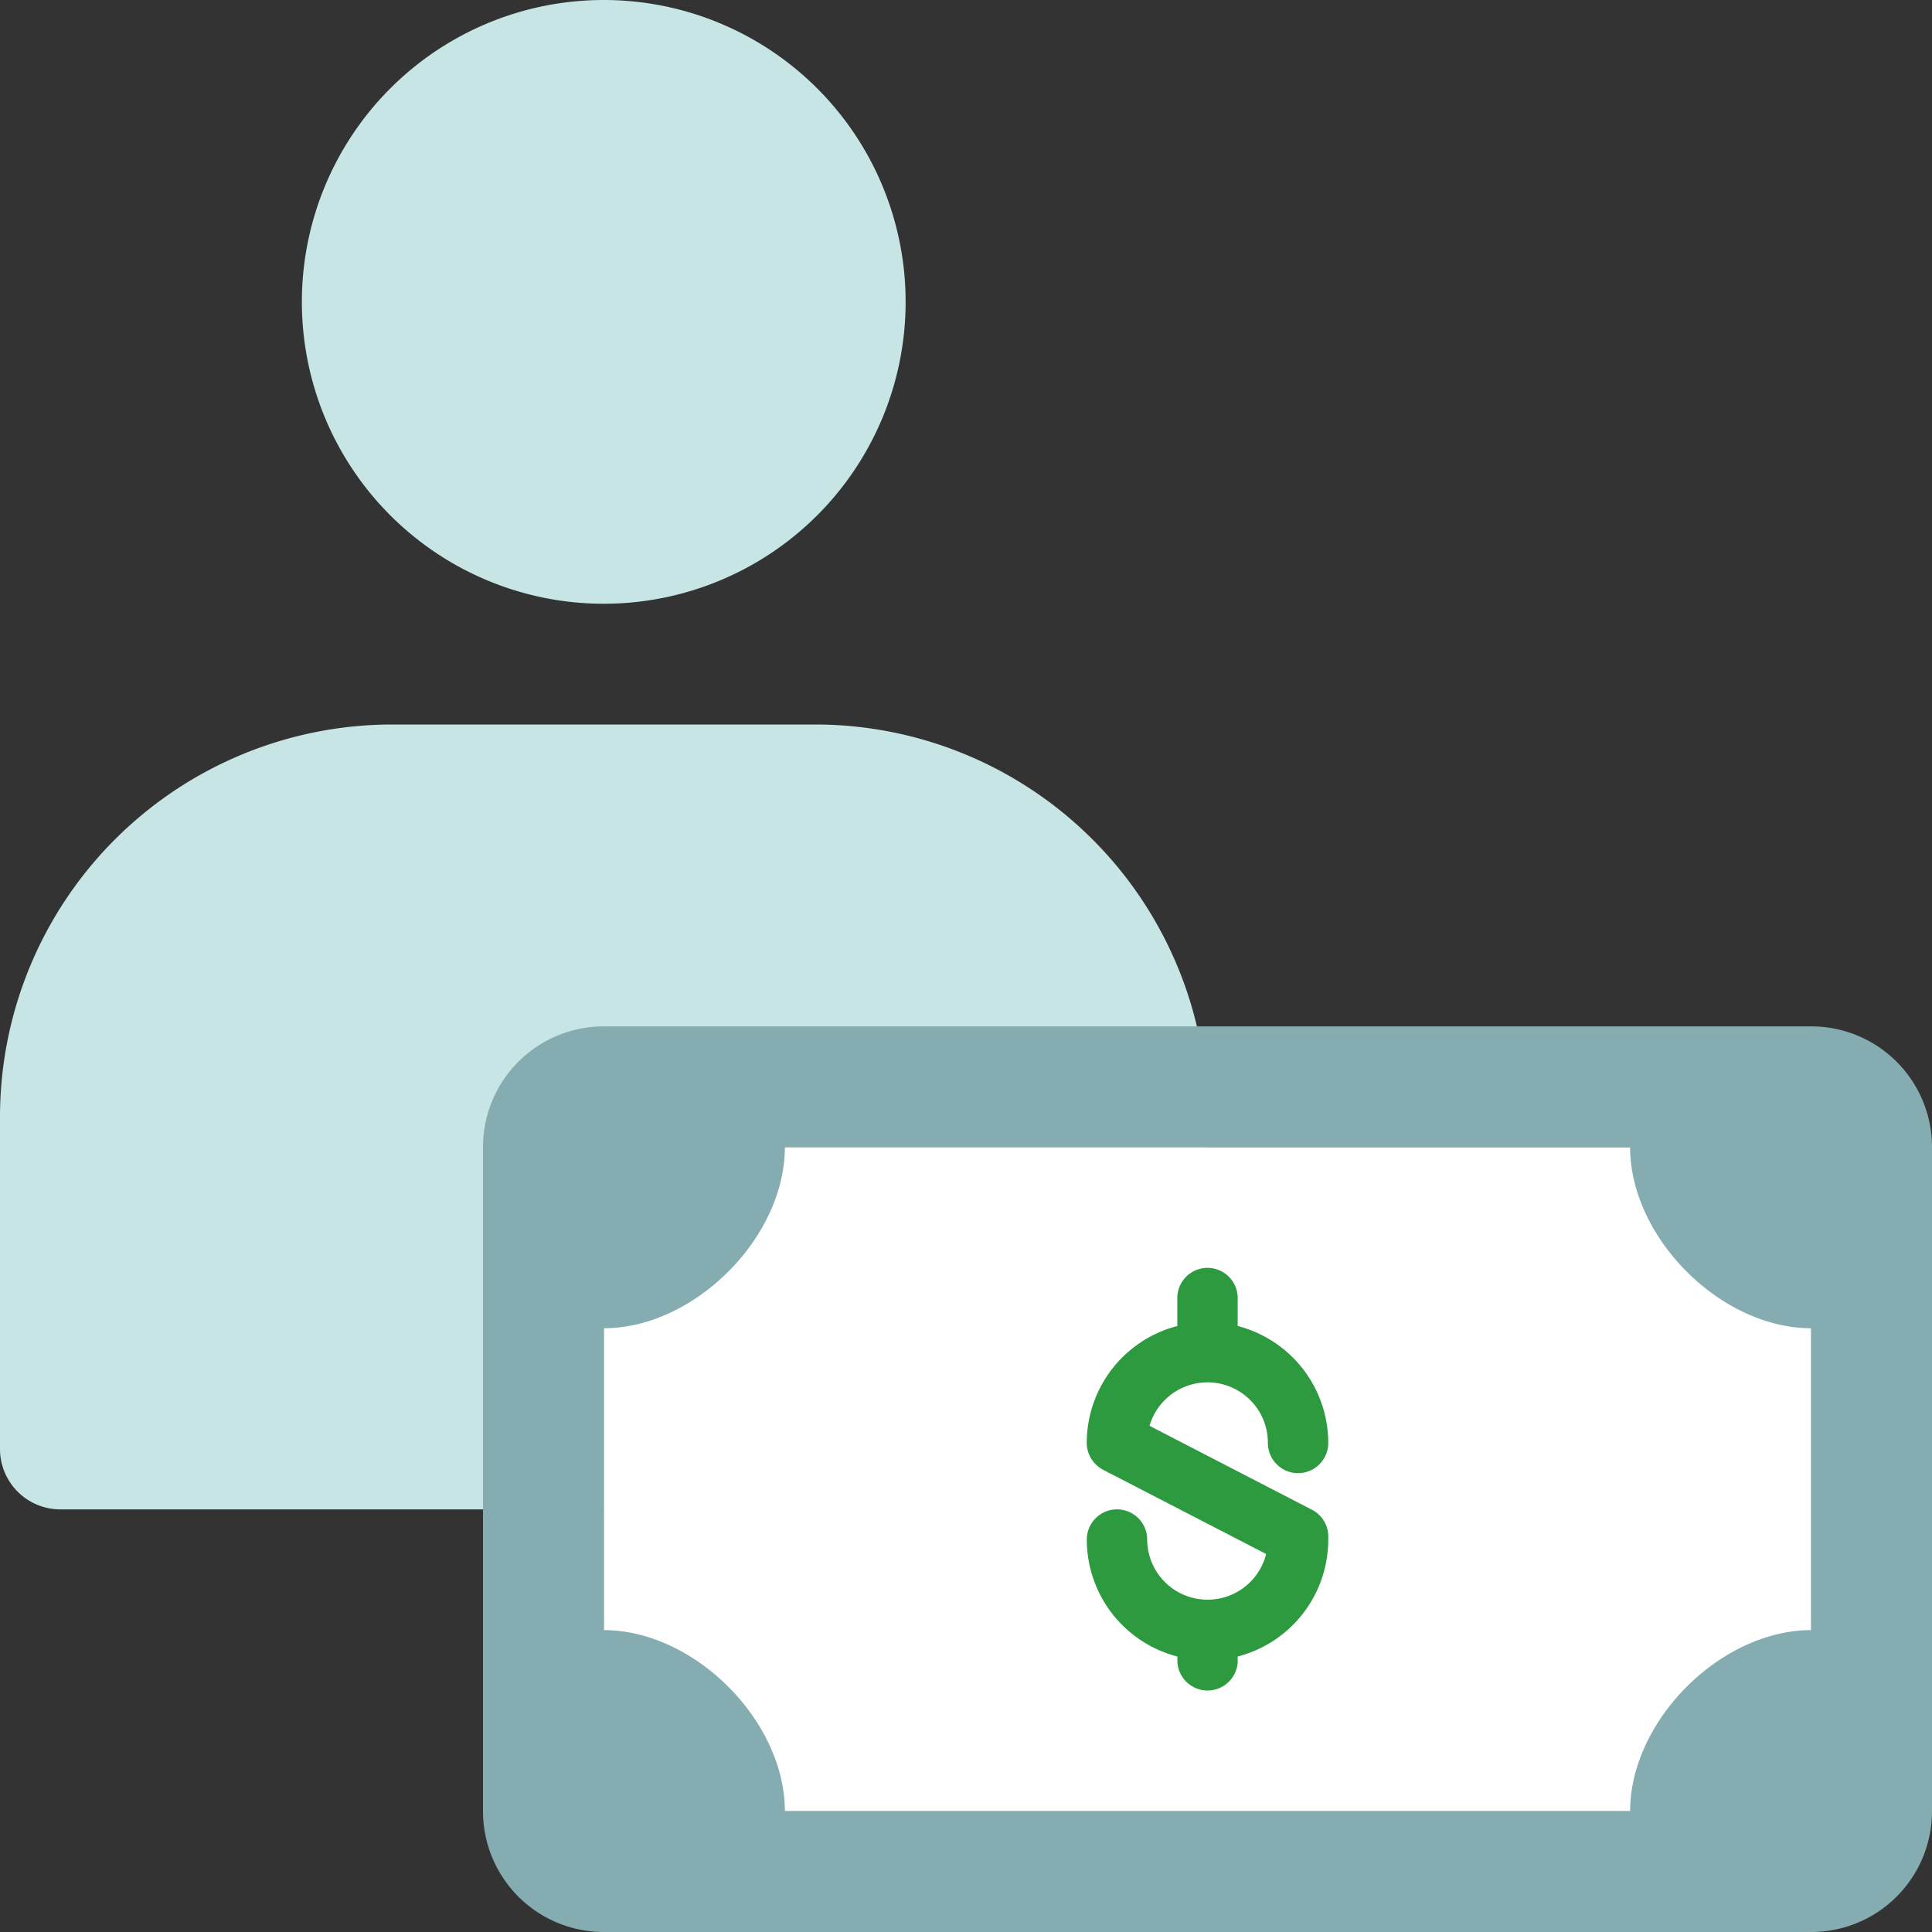 <svg width="32" height="32" fill="none" xmlns="http://www.w3.org/2000/svg"><rect width="100%" height="100%" fill="#333333" stroke="none"/><path d="M10 10a5 5 0 1 0 0-10 5 5 0 0 0 0 10ZM13.5 12a6.5 6.5 0 0 1 6.5 6.5v.5H10v6H1a1 1 0 0 1-1-1v-5.5A6.5 6.5 0 0 1 6.5 12h7Z" fill="#C7E5E5"/><path fill="#fff" d="M10 19h20v11H10z"/><path fill-rule="evenodd" clip-rule="evenodd" d="M30 17H10a2 2 0 0 0-2 2v11a2 2 0 0 0 2 2h20a2 2 0 0 0 2-2V19a2 2 0 0 0-2-2Zm-3 2H13c0 1.5-1.5 3-3 3v5c1.5 0 3 1.5 3 3h14c0-1.5 1.5-3 3-3v-5c-1.5 0-3-1.5-3-3Z" fill="#85ACB0"/><path d="M20.5 27.5v-.063a2 2 0 0 0 1.5-1.96.5.5 0 0 0-.27-.471l-2.69-1.39A1 1 0 0 1 21 23.9a.5.5 0 0 0 1 0 2 2 0 0 0-1.5-1.937V21.5a.5.5 0 0 0-1 0v.463a2.001 2.001 0 0 0-1.5 1.925.507.507 0 0 0 .22.426c.019.013.039.025.06.035l2.691 1.39a1 1 0 0 1-1.97-.239.5.5 0 0 0-1 0 2 2 0 0 0 1.5 1.937v.063a.5.5 0 0 0 1 0Z" fill="#2e9a40"/></svg>